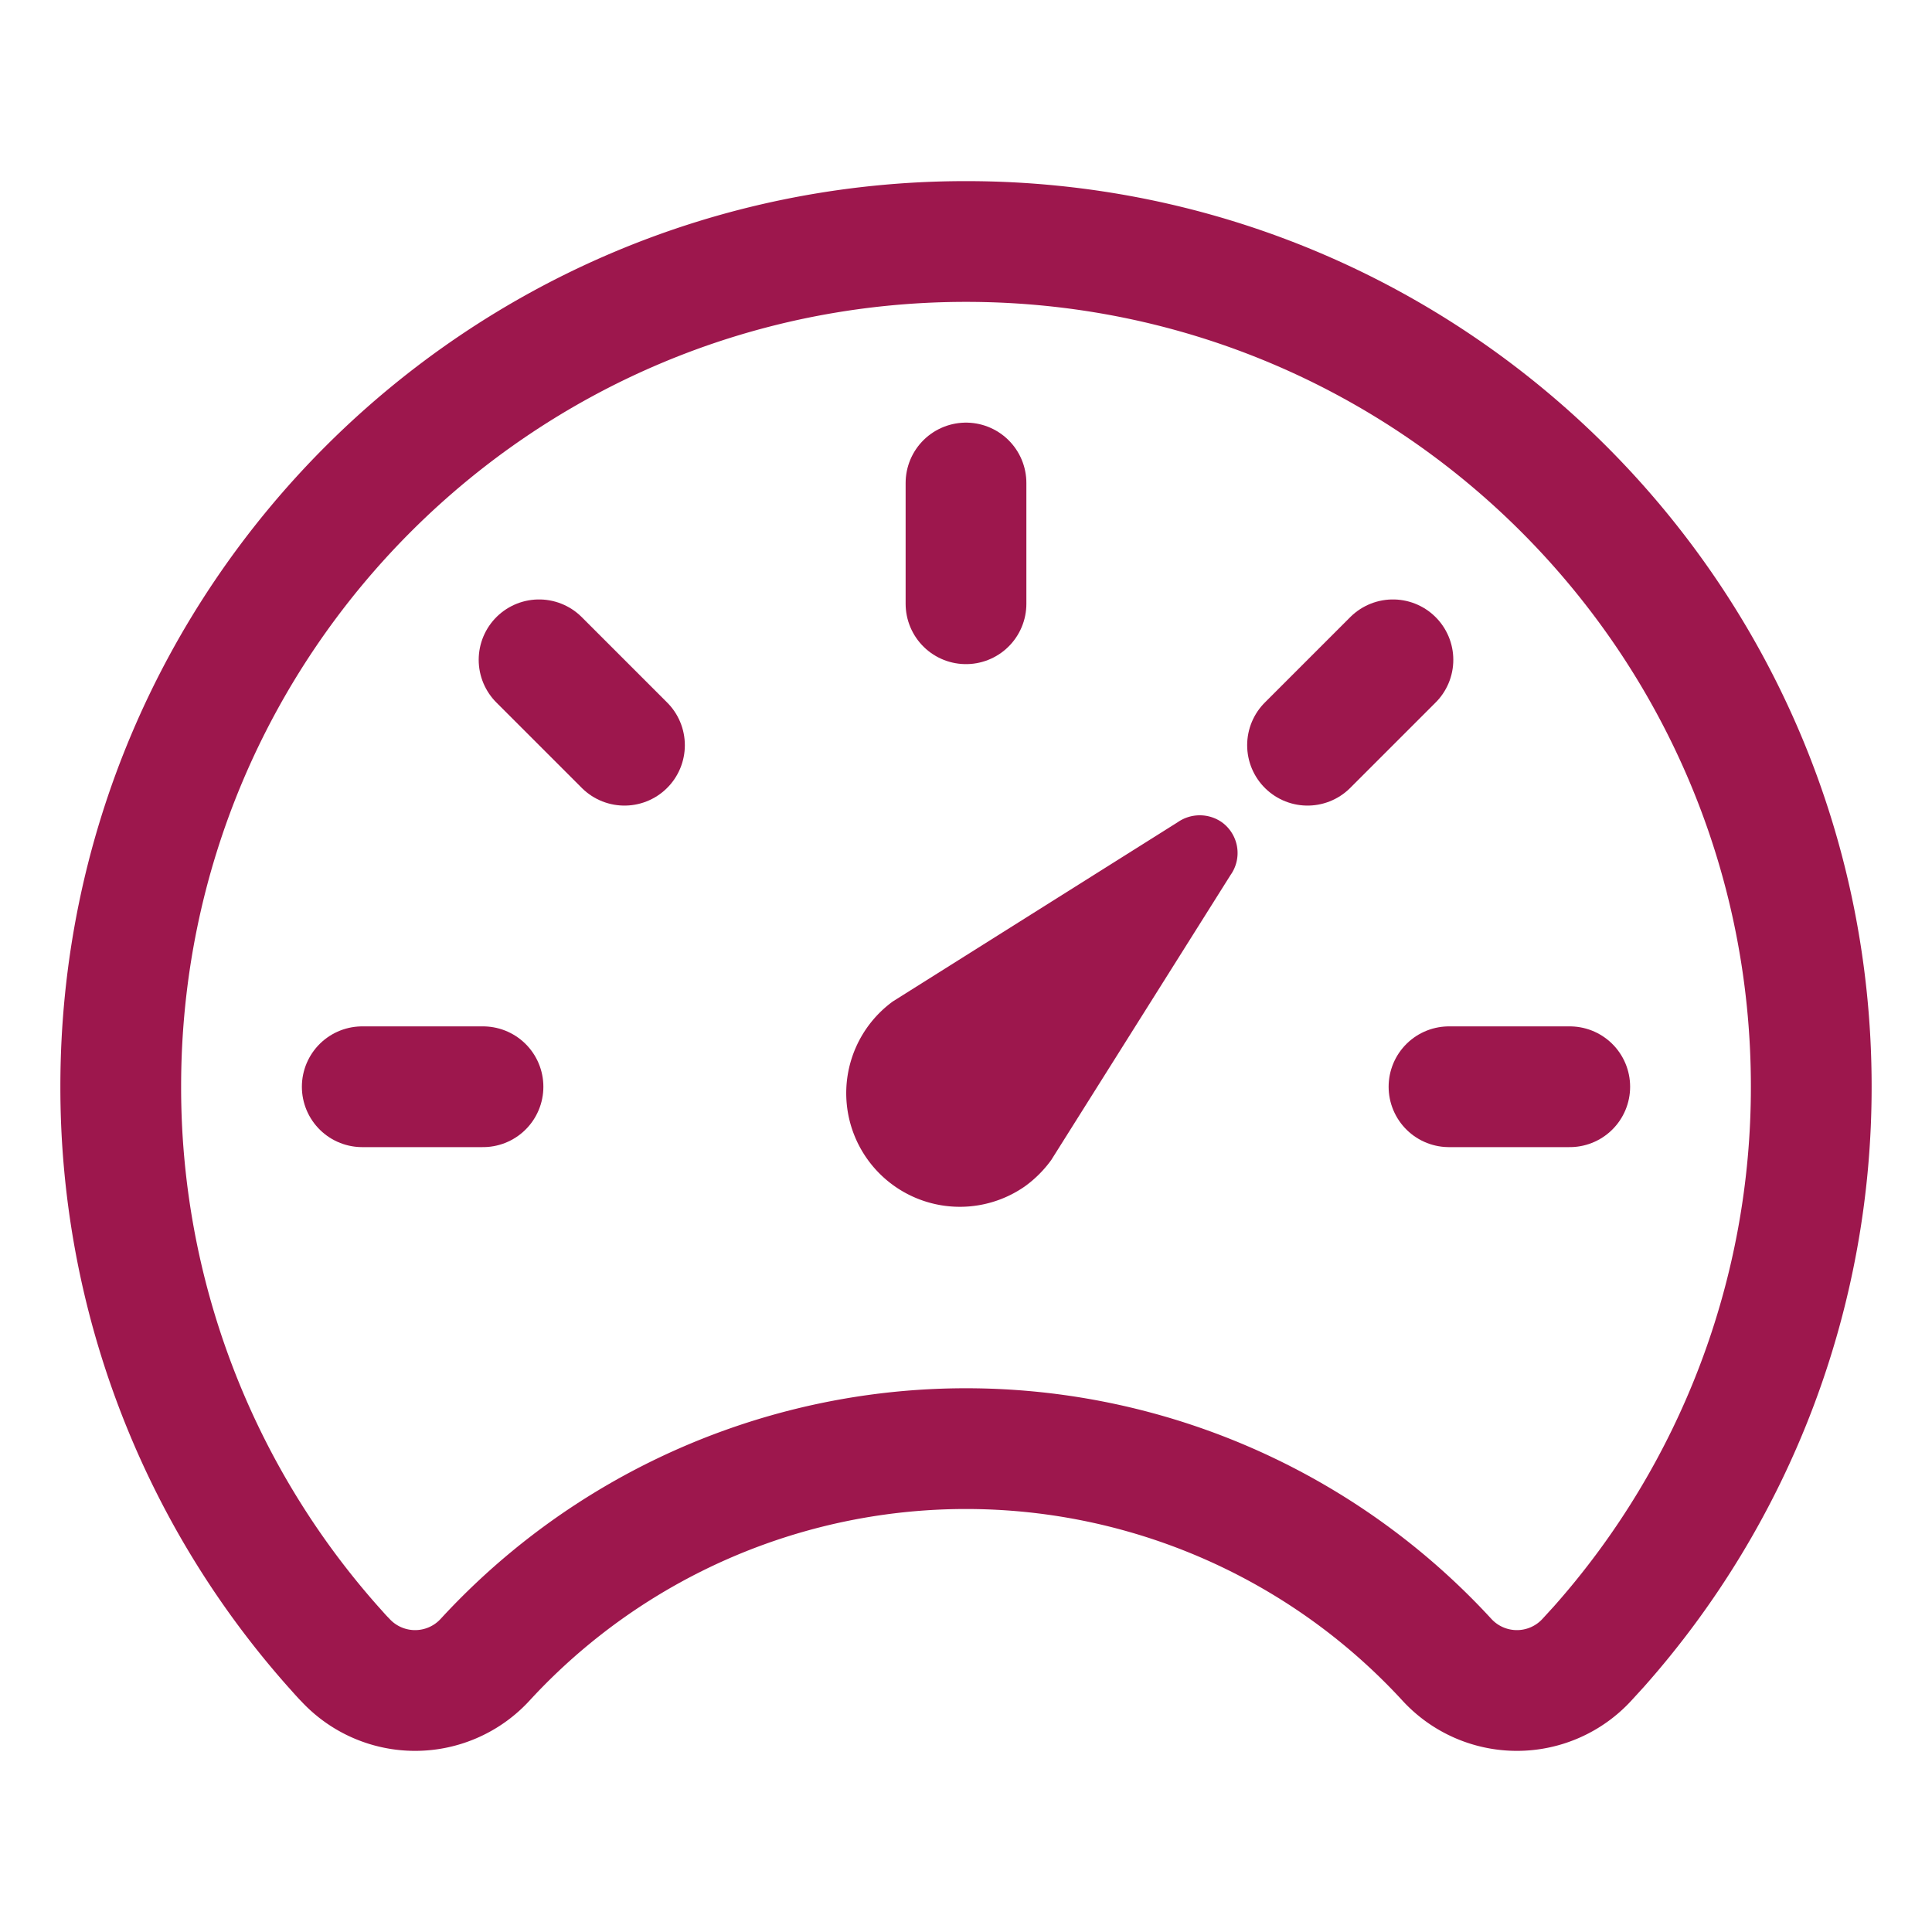<svg xmlns="http://www.w3.org/2000/svg" class="ionicon" viewBox="0 0 512 512" fill="#9d174d"><path d="M326.1 231.9l-47.5 75.5a31 31 0 01-7 7 30.11 30.11 0 01-35-49l75.5-47.5a10.23 10.23 0 0111.7 0 10.06 10.06 0 012.3 14z"/><path d="M256 64C132.3 64 32 164.2 32 287.9a223.18 223.18 0 0056.3 148.5c1.1 1.2 2.1 2.4 3.2 3.5a25.19 25.19 0 0037.1-.1 173.13 173.13 0 01254.8 0 25.19 25.19 0 0037.1.1l3.2-3.5A223.18 223.18 0 00480 287.9C480 164.2 379.7 64 256 64z" fill="none" stroke="#9d174d" stroke-linecap="round" stroke-linejoin="round" stroke-width="32"/><path fill="none" stroke="#9d174d" stroke-linecap="round" stroke-miterlimit="10" stroke-width="32" d="M256 128v32M416 288h-32M128 288H96M165.49 197.49l-22.63-22.63M346.51 197.49l22.63-22.63"/></svg>